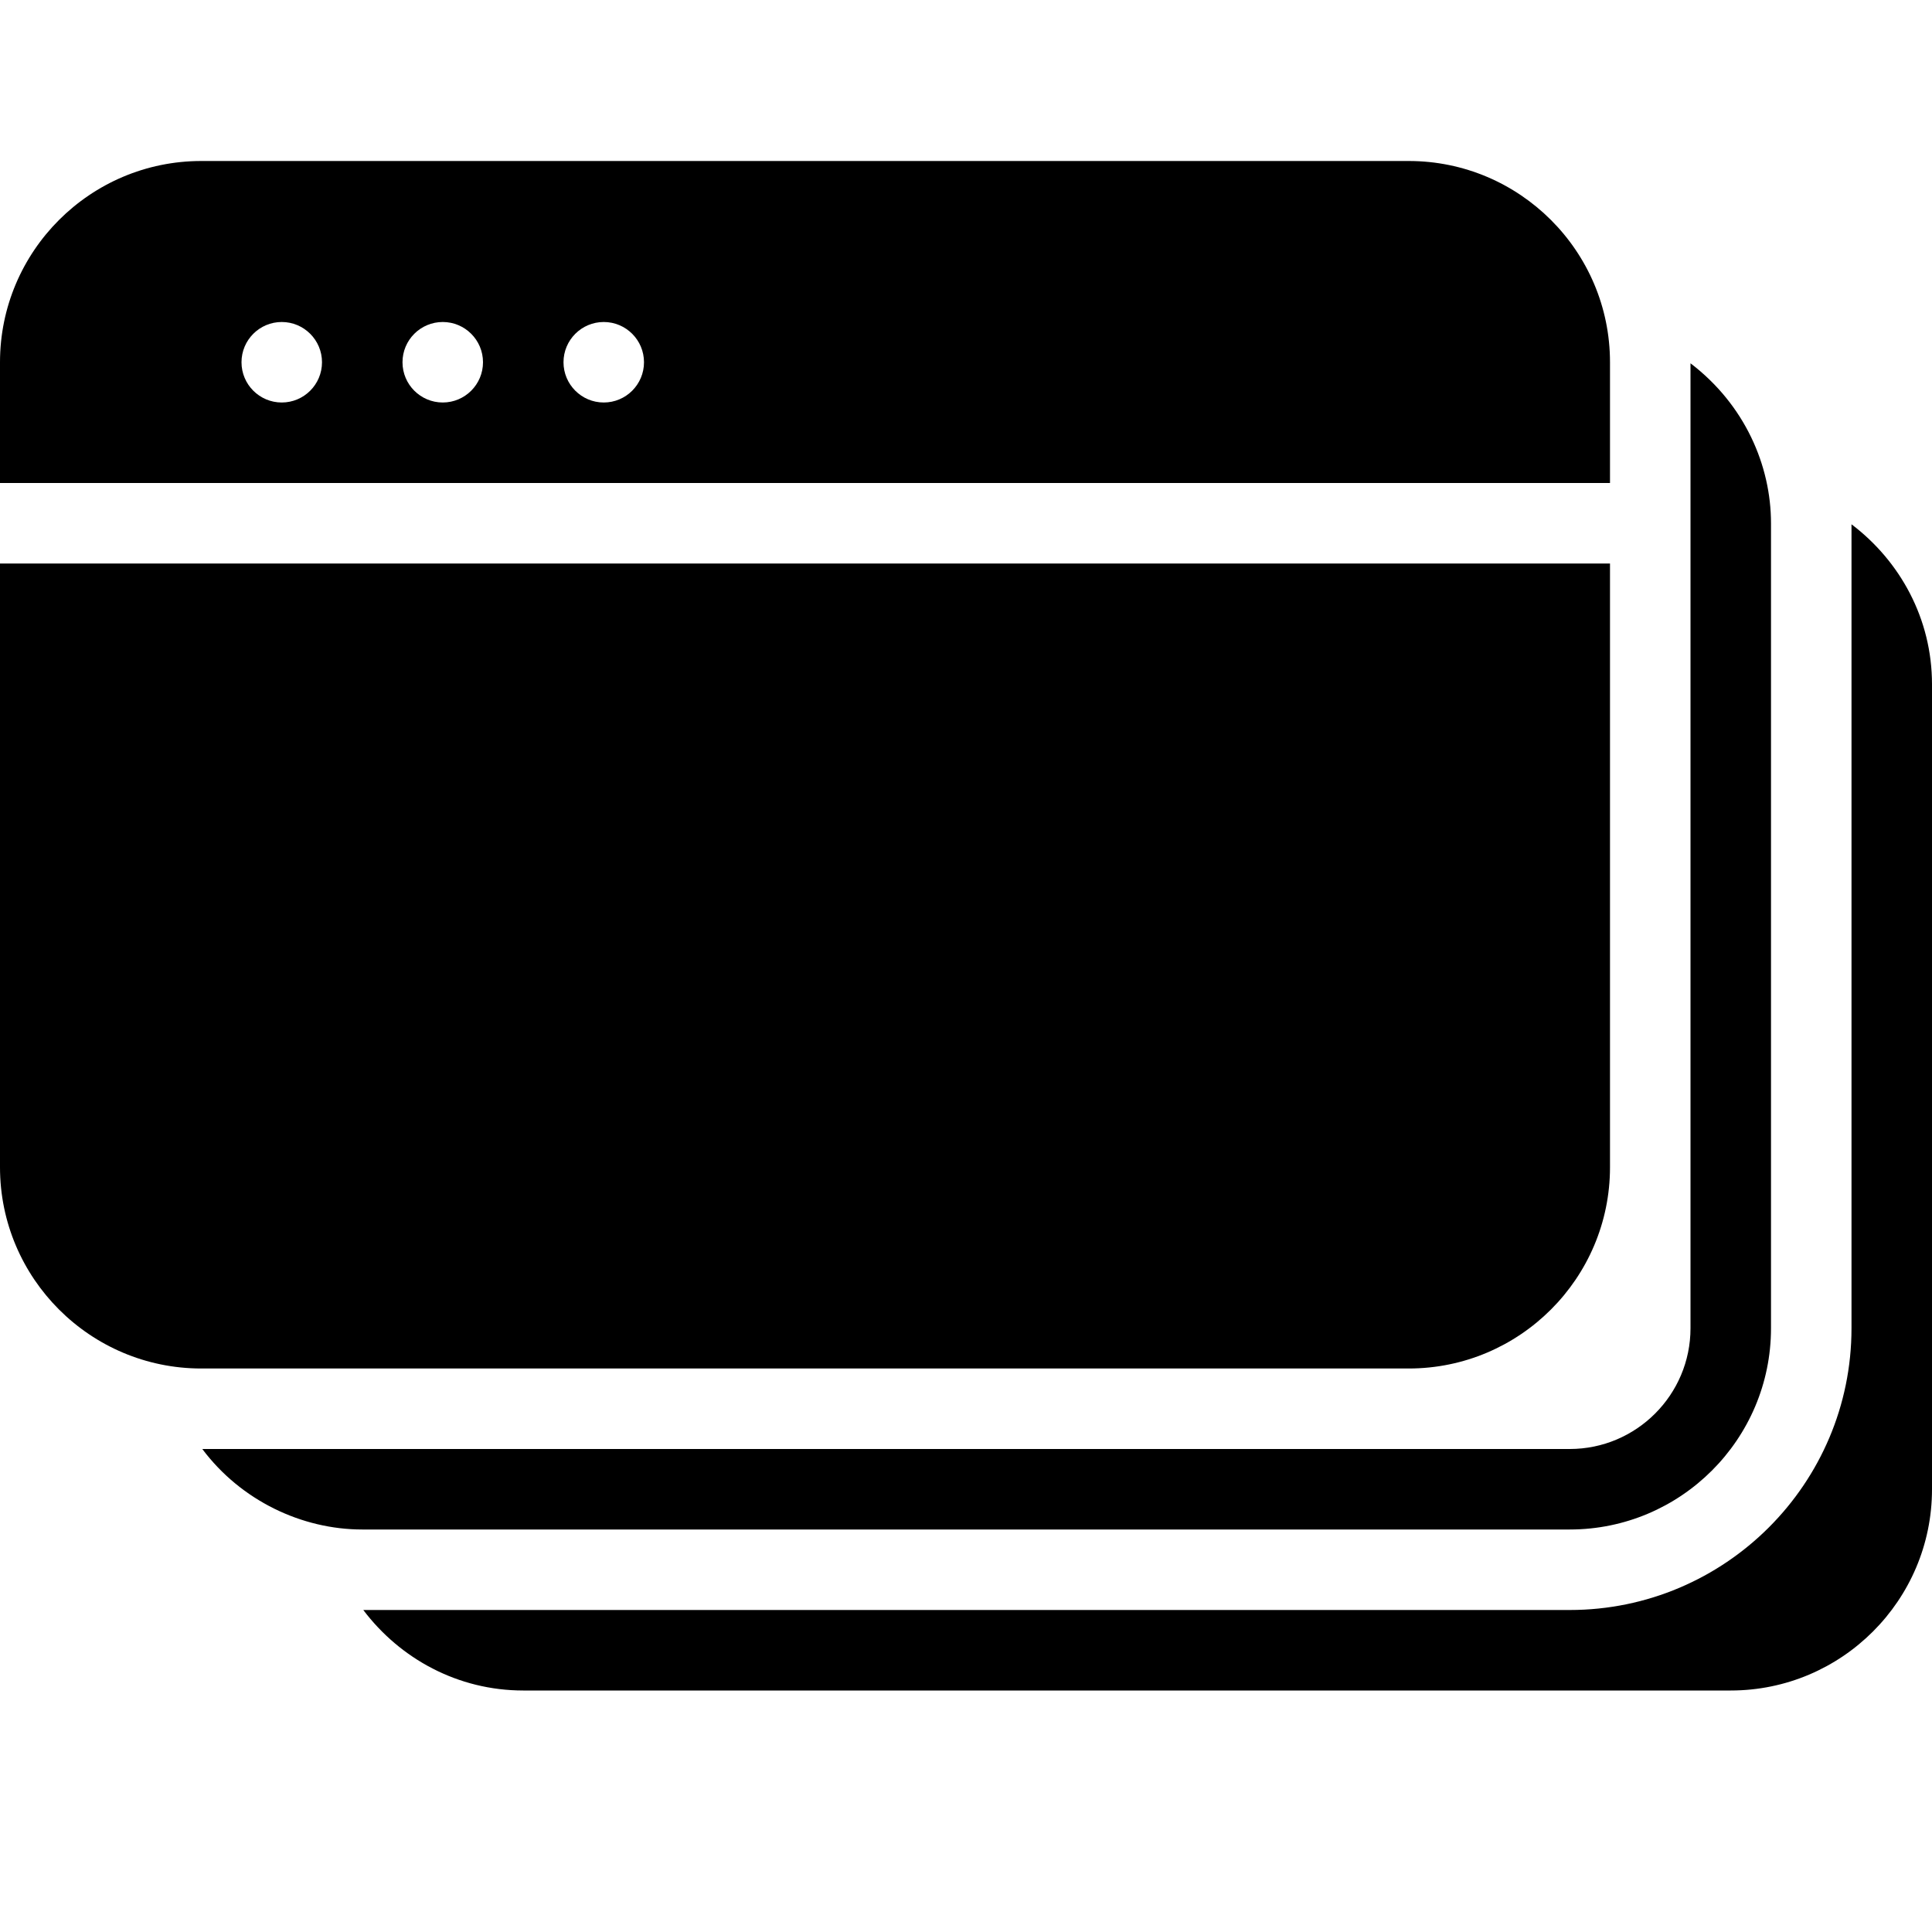 <?xml version="1.0" encoding="utf-8"?>
<!-- Generator: Adobe Illustrator 19.2.1, SVG Export Plug-In . SVG Version: 6.00 Build 0)  -->
<svg version="1.1" xmlns="http://www.w3.org/2000/svg" xmlns:xlink="http://www.w3.org/1999/xlink" x="0px" y="0px" width="24px"
	 height="24px" viewBox="0 0 24 24" enable-background="new 0 0 24 24" xml:space="preserve">
<g id="Filled_Icon">
	<g>
		<path d="M23,6.513V16.5c0,1.93-1.57,3.5-3.5,3.5H4.513c0.456,0.604,1.174,1,1.987,1h15c1.378,0,2.5-1.121,2.5-2.5v-10
			C24,7.687,23.604,6.97,23,6.513z"/>
		<path d="M22,16.5v-10c0-0.718-0.326-1.473-1-1.987c0,7.027,0,4.953,0,11.987c0,0.827-0.673,1.5-1.5,1.5H2.513
			c0.481,0.642,1.238,1,1.987,1h15C20.878,19,22,17.879,22,16.5z"/>
		<path d="M17.5,17c1.378,0,2.5-1.121,2.5-2.5V7H0v7.5C0,15.879,1.121,17,2.5,17H17.5z"/>
		<path d="M20,6V4.5C20,3.121,18.878,2,17.5,2h-15C1.121,2,0,3.121,0,4.5V6H20z M3.5,5C3.224,5,3,4.776,3,4.5S3.224,4,3.5,4
			S4,4.224,4,4.5S3.776,5,3.5,5z M5.5,5C5.224,5,5,4.776,5,4.5S5.224,4,5.5,4S6,4.224,6,4.5S5.776,5,5.5,5z M7.5,5
			C7.224,5,7,4.776,7,4.5S7.224,4,7.5,4S8,4.224,8,4.5S7.776,5,7.5,5z"/>
	</g>
</g>
<g id="Invisible_Shape">
	<rect fill="none" width="24" height="24"/>
</g>
</svg>
